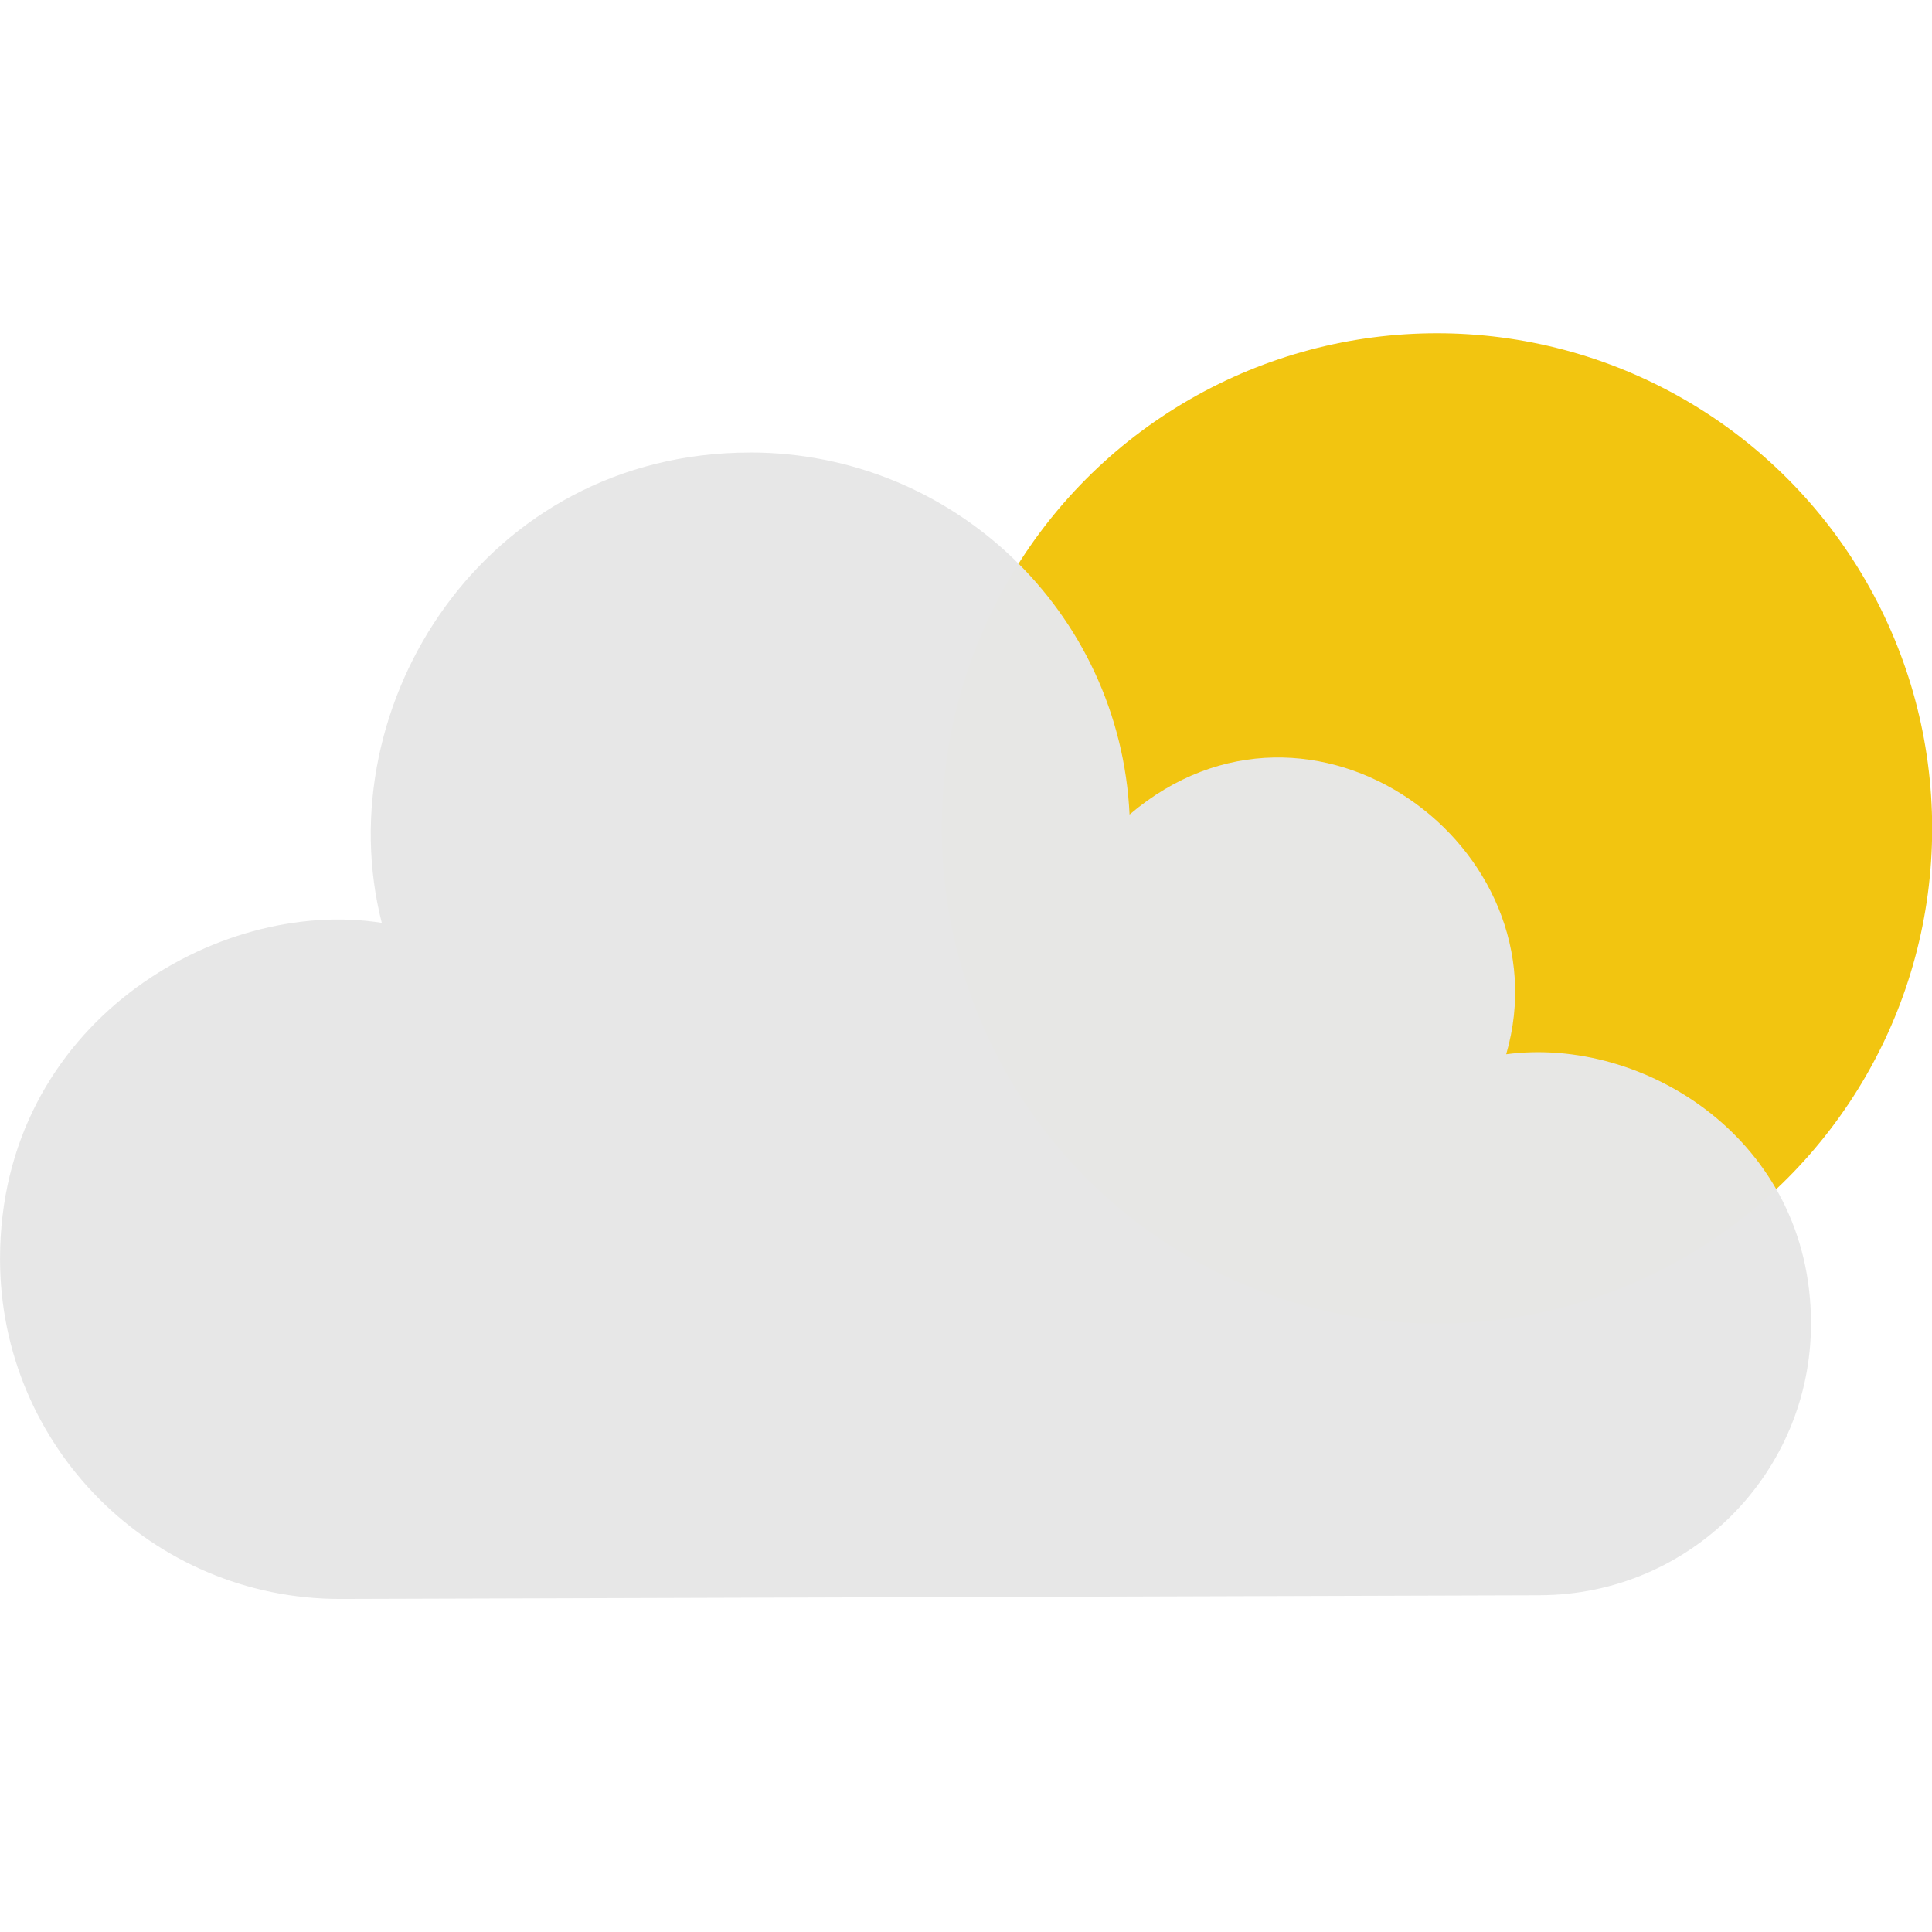 <?xml version="1.0" encoding="UTF-8" standalone="no"?>
<!-- Created with Inkscape (http://www.inkscape.org/) -->

<svg
   width="150"
   height="150"
   viewBox="0 0 39.687 39.688"
   version="1.1"
   id="svg1"
   xml:space="preserve"
   xmlns="http://www.w3.org/2000/svg"
   xmlns:svg="http://www.w3.org/2000/svg"><defs
     id="defs1" /><g
     id="layer1"><g
       id="g4"
       transform="matrix(1.183,0,0,1.183,-3.259,-10.487)"
       style="stroke-width:0.845"><circle
         style="opacity:0.992;fill:#f1c40f;fill-opacity:1;stroke:none;stroke-width:1.342;stroke-linecap:round;stroke-miterlimit:21.2"
         id="path1"
         cx="27.707"
         cy="23.251"
         r="8.599" /><path
         id="circle1"
         style="opacity:0.992;fill:#e6e6e6;fill-opacity:1;stroke:none;stroke-width:1.342;stroke-linecap:round;stroke-miterlimit:21.2"
         d="m 15.78,16.723 c -4.609,-1.5e-5 -7.359,4.389 -6.396,8.167 -2.849,-0.453 -6.629,1.747 -6.629,5.835 -7.66e-5,3.261 2.643,5.905 5.905,5.905 l 20.825,-0.064 h 0.014 v -10e-4 c 2.599,-0.008 4.703,-2.117 4.703,-4.717 3.4e-5,-3.207 -2.914,-4.994 -5.293,-4.676 1.043,-3.592 -3.376,-6.855 -6.54,-4.163 -0.167,-3.519 -3.067,-6.286 -6.59,-6.287 z" /></g></g></svg>

